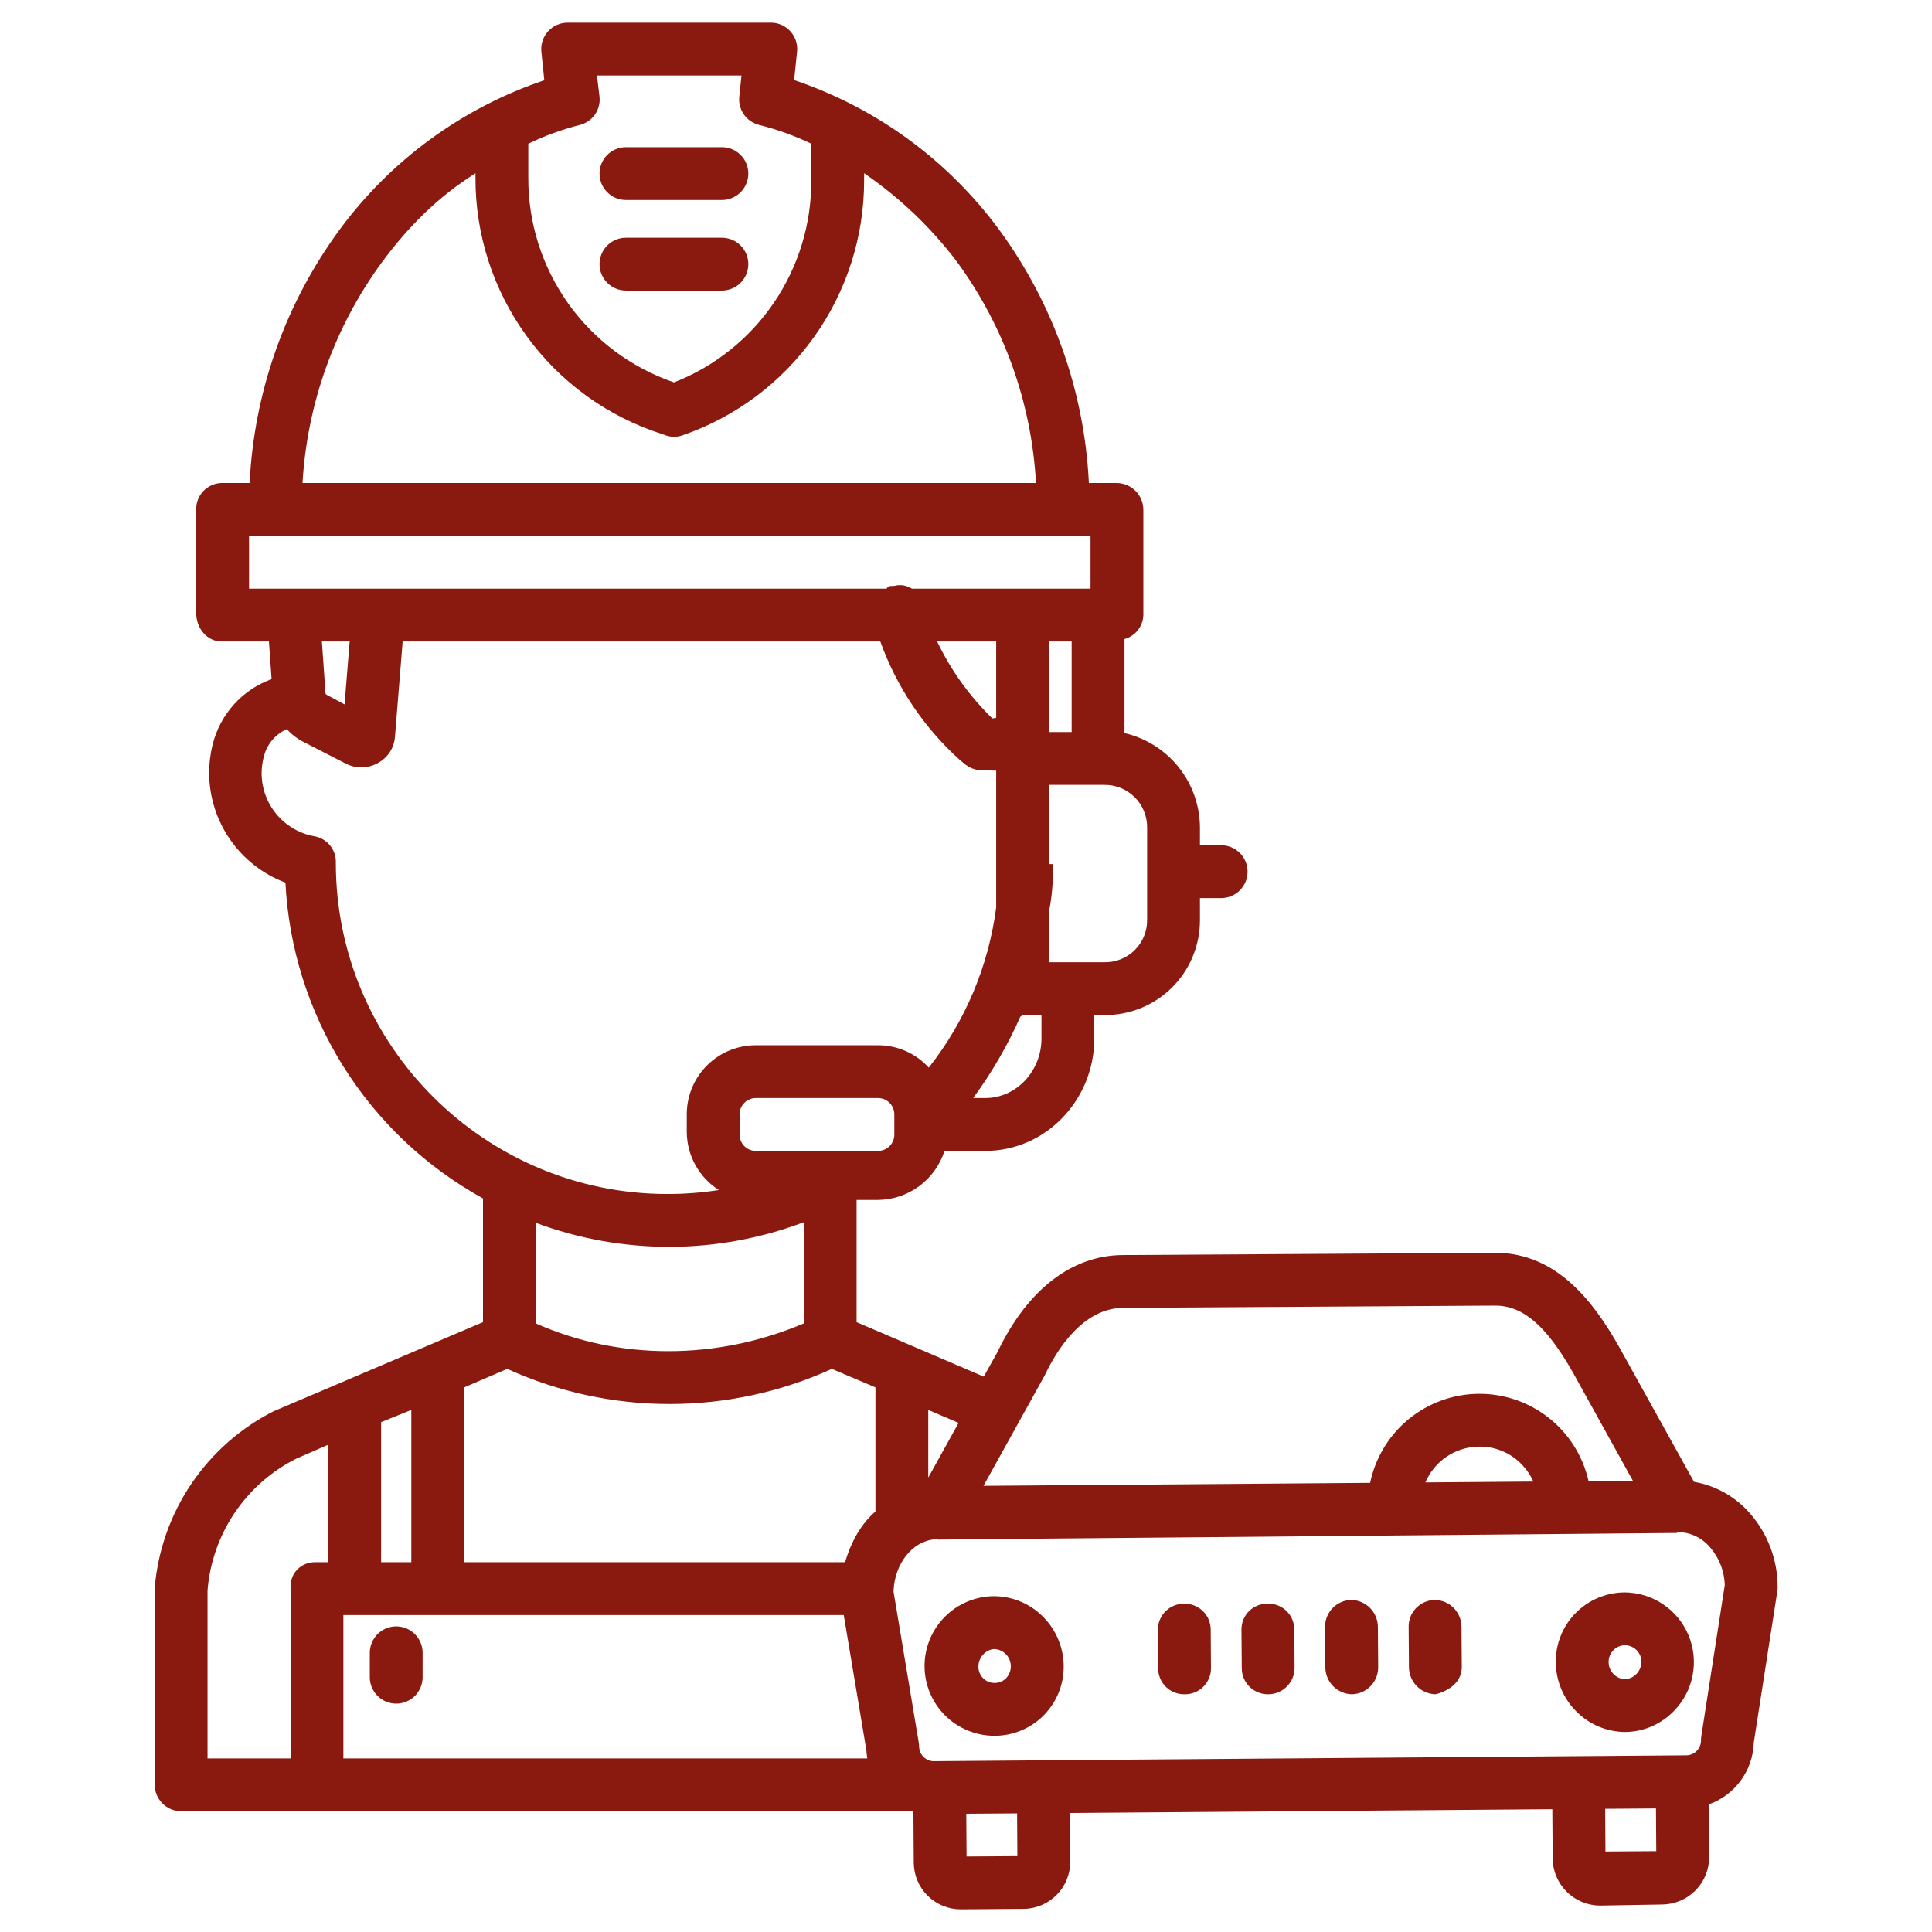 <svg width="79" height="79" viewBox="0 0 79 79" fill="none" xmlns="http://www.w3.org/2000/svg">
<path d="M16.201 66.503C15.915 66.503 15.64 66.617 15.437 66.82C15.235 67.022 15.121 67.297 15.121 67.583V68.582C15.121 68.868 15.235 69.143 15.437 69.346C15.64 69.548 15.915 69.662 16.201 69.662C16.488 69.662 16.762 69.548 16.965 69.346C17.168 69.143 17.281 68.868 17.281 68.582V67.583C17.281 67.297 17.168 67.022 16.965 66.82C16.762 66.617 16.488 66.503 16.201 66.503Z" fill="#8A1A10"/>
<path d="M25.595 11.881H29.518C29.805 11.881 30.08 11.767 30.282 11.565C30.485 11.362 30.599 11.087 30.599 10.801C30.599 10.514 30.485 10.24 30.282 10.037C30.08 9.835 29.805 9.721 29.518 9.721H25.595C25.309 9.721 25.034 9.835 24.831 10.037C24.629 10.24 24.515 10.514 24.515 10.801C24.515 11.087 24.629 11.362 24.831 11.565C25.034 11.767 25.309 11.881 25.595 11.881Z" fill="#8A1A10"/>
<path d="M25.595 8.178H29.518C29.805 8.178 30.08 8.064 30.282 7.861C30.485 7.659 30.599 7.384 30.599 7.098C30.599 6.811 30.485 6.536 30.282 6.334C30.08 6.131 29.805 6.018 29.518 6.018H25.595C25.309 6.018 25.034 6.131 24.831 6.334C24.629 6.536 24.515 6.811 24.515 7.098C24.515 7.384 24.629 7.659 24.831 7.861C25.034 8.064 25.309 8.178 25.595 8.178Z" fill="#8A1A10"/>
<path d="M7.392 74.062H37.343C37.345 74.062 37.347 74.054 37.35 74.055L37.364 76.172C37.369 76.679 37.573 77.163 37.933 77.519C38.293 77.875 38.779 78.075 39.285 78.074H39.3L41.855 78.055C42.364 78.051 42.851 77.845 43.208 77.482C43.566 77.12 43.765 76.63 43.762 76.121L43.749 74.133L63.475 73.98L63.489 75.988C63.492 76.498 63.695 76.985 64.055 77.347C64.414 77.708 64.9 77.914 65.41 77.92H65.424L67.979 77.876C68.49 77.869 68.977 77.66 69.334 77.296C69.692 76.931 69.89 76.44 69.887 75.929L69.872 73.783C70.398 73.596 70.855 73.254 71.183 72.803C71.512 72.352 71.697 71.812 71.713 71.254L72.676 65.061C72.685 65.003 72.689 64.945 72.688 64.887C72.687 63.782 72.285 62.715 71.558 61.883C70.966 61.202 70.158 60.746 69.269 60.592L66.206 55.075C65.181 53.268 63.679 51.227 61.14 51.227H61.105L45.898 51.32C43.825 51.336 42.014 52.729 40.794 55.272L40.226 56.291L35.026 54.063V49.066H35.887C36.496 49.063 37.088 48.867 37.579 48.507C38.07 48.147 38.435 47.64 38.621 47.061H40.283C42.776 47.061 44.746 44.961 44.746 42.469V41.506H45.149C45.661 41.511 46.17 41.416 46.645 41.223C47.12 41.031 47.552 40.747 47.916 40.386C48.281 40.026 48.57 39.597 48.767 39.124C48.965 38.651 49.066 38.144 49.066 37.632V36.723H49.934C50.22 36.723 50.495 36.609 50.698 36.406C50.9 36.204 51.014 35.929 51.014 35.643C51.014 35.356 50.9 35.081 50.698 34.879C50.495 34.676 50.22 34.562 49.934 34.562H49.066V33.829C49.06 32.933 48.752 32.066 48.192 31.367C47.632 30.668 46.853 30.178 45.981 29.976V26.13C46.208 26.068 46.408 25.931 46.548 25.741C46.688 25.551 46.76 25.319 46.752 25.084V20.853C46.753 20.564 46.641 20.286 46.439 20.08C46.237 19.874 45.962 19.755 45.673 19.75H44.524C44.346 16.024 43.077 12.432 40.875 9.42C38.773 6.555 35.839 4.409 32.472 3.274L32.592 2.114C32.608 1.964 32.592 1.812 32.545 1.669C32.498 1.525 32.421 1.393 32.32 1.281C32.219 1.169 32.095 1.079 31.957 1.018C31.819 0.957 31.669 0.925 31.518 0.926H23.211C23.06 0.926 22.91 0.958 22.772 1.019C22.634 1.081 22.51 1.17 22.409 1.283C22.308 1.395 22.231 1.527 22.184 1.671C22.137 1.815 22.121 1.967 22.137 2.117L22.257 3.28C18.888 4.416 15.953 6.566 13.854 9.436C11.657 12.444 10.389 16.03 10.207 19.75H9.056C8.916 19.753 8.777 19.785 8.649 19.843C8.521 19.9 8.405 19.983 8.309 20.085C8.213 20.188 8.138 20.308 8.089 20.44C8.04 20.572 8.018 20.712 8.024 20.853V25.084C8.024 25.68 8.46 26.23 9.056 26.23H10.997L11.105 27.77C10.51 27.984 9.978 28.343 9.557 28.814C9.135 29.285 8.837 29.854 8.689 30.468C8.598 30.84 8.552 31.222 8.552 31.605C8.555 32.581 8.855 33.533 9.412 34.334C9.969 35.136 10.757 35.748 11.671 36.091C11.807 38.753 12.62 41.337 14.034 43.597C15.448 45.857 17.416 47.718 19.75 49.005V54.063L11.274 57.671C11.254 57.68 11.223 57.689 11.203 57.699C9.844 58.384 8.683 59.406 7.829 60.666C6.976 61.927 6.46 63.385 6.328 64.901C6.326 64.931 6.326 64.961 6.326 64.991V72.962C6.322 73.249 6.432 73.526 6.632 73.732C6.831 73.938 7.105 74.057 7.392 74.062ZM39.523 75.912L39.511 74.165L41.589 74.15L41.6 75.898L39.523 75.912ZM65.647 75.708L65.636 73.963L67.713 73.948L67.725 75.694L65.647 75.708ZM42.699 56.277C42.71 56.257 42.72 56.237 42.73 56.217C43.219 55.189 44.283 53.492 45.914 53.48L61.122 53.387H61.139C62.267 53.387 63.221 54.191 64.322 56.13L66.778 60.565L64.958 60.572C64.731 59.551 64.162 58.64 63.344 57.988C62.527 57.337 61.511 56.986 60.466 56.993C59.421 57.001 58.41 57.366 57.602 58.029C56.794 58.691 56.237 59.611 56.025 60.634L40.215 60.756L42.699 56.277ZM62.698 60.581L58.284 60.616C58.468 60.184 58.774 59.816 59.164 59.556C59.554 59.296 60.011 59.156 60.48 59.152C60.797 59.147 61.111 59.206 61.405 59.325C61.698 59.444 61.965 59.621 62.188 59.844C62.403 60.056 62.576 60.306 62.698 60.582V60.581ZM37.957 57.653L39.197 58.182L37.957 60.419V57.653ZM36.542 64.985C36.6 64.023 37.226 63.013 38.279 62.935C38.31 62.938 38.341 62.953 38.373 62.953H38.381L68.581 62.682C68.586 62.682 68.59 62.645 68.595 62.645H68.617C68.871 62.65 69.121 62.71 69.349 62.821C69.578 62.932 69.779 63.092 69.94 63.288C70.302 63.714 70.509 64.25 70.527 64.809L69.567 70.99C69.558 71.049 69.554 71.108 69.554 71.167C69.555 71.327 69.492 71.48 69.38 71.594C69.268 71.708 69.115 71.774 68.956 71.776L38.19 72.015C38.11 72.017 38.031 72.002 37.958 71.97C37.848 71.925 37.754 71.849 37.687 71.75C37.62 71.652 37.584 71.536 37.583 71.417C37.582 71.36 37.577 71.303 37.567 71.247L36.538 65.085C36.539 65.052 36.54 65.018 36.542 64.985ZM36.569 46.396C36.569 46.572 36.498 46.741 36.374 46.866C36.249 46.99 36.08 47.061 35.904 47.061H30.907C30.731 47.061 30.562 46.99 30.437 46.866C30.312 46.741 30.242 46.572 30.242 46.396V45.565C30.242 45.389 30.312 45.22 30.437 45.095C30.562 44.97 30.731 44.9 30.907 44.9H35.904C36.08 44.9 36.249 44.97 36.374 45.095C36.498 45.22 36.569 45.389 36.569 45.565V46.396ZM32.865 49.977V54.115C29.317 55.629 25.305 55.629 21.91 54.115V50.002C25.445 51.319 29.337 51.31 32.865 49.977V49.977ZM42.586 42.468C42.586 43.769 41.584 44.9 40.283 44.9H39.793C40.555 43.861 41.203 42.744 41.725 41.566C41.756 41.569 41.788 41.506 41.821 41.506H42.586V42.468ZM40.734 29.352L40.579 29.378C39.646 28.47 38.88 27.405 38.319 26.23H40.734V29.352ZM46.906 33.829V37.632C46.907 37.861 46.861 38.087 46.772 38.298C46.684 38.509 46.553 38.7 46.389 38.86C46.226 39.02 46.032 39.145 45.818 39.228C45.605 39.312 45.378 39.352 45.149 39.346H42.895V37.27C43.021 36.633 43.073 35.983 43.049 35.334H42.895V32.094H45.149C45.379 32.09 45.607 32.132 45.821 32.218C46.034 32.304 46.228 32.431 46.392 32.593C46.555 32.754 46.685 32.947 46.773 33.159C46.862 33.371 46.907 33.599 46.906 33.829V33.829ZM42.895 29.934V26.23H43.82V29.934H42.895ZM21.602 5.876C22.283 5.546 22.997 5.287 23.731 5.103C23.978 5.036 24.193 4.882 24.337 4.67C24.48 4.458 24.543 4.202 24.513 3.947L24.41 3.086H30.319L30.23 3.947C30.202 4.203 30.267 4.46 30.412 4.671C30.557 4.883 30.773 5.036 31.021 5.103C31.763 5.287 32.484 5.546 33.174 5.875V7.377C33.181 9.16 32.648 10.902 31.646 12.376C30.645 13.85 29.221 14.987 27.561 15.636C25.814 15.039 24.3 13.908 23.23 12.404C22.161 10.899 21.591 9.097 21.602 7.251V5.876ZM15.62 10.72C16.688 9.275 17.898 8.055 19.442 7.085V7.251C19.431 9.576 20.161 11.845 21.524 13.729C22.887 15.613 24.813 17.015 27.025 17.733L27.237 17.807C27.343 17.842 27.453 17.86 27.564 17.86C27.681 17.86 27.796 17.84 27.906 17.801C30.076 17.053 31.957 15.647 33.289 13.778C34.621 11.91 35.336 9.672 35.334 7.377V7.082C36.787 8.079 38.07 9.302 39.133 10.707C41.062 13.345 42.183 16.487 42.361 19.75H12.37C12.56 16.489 13.689 13.354 15.62 10.72ZM10.184 24.07V21.91H44.592V24.07H37.287C37.182 24.002 37.064 23.956 36.94 23.937C36.816 23.917 36.69 23.924 36.569 23.956C36.455 23.978 36.348 23.916 36.251 24.07H10.184ZM14.298 26.23L14.089 28.803L13.38 28.422C13.34 28.402 13.313 28.386 13.31 28.342L13.162 26.23H14.298ZM13.732 35.284V35.262C13.739 35.011 13.655 34.765 13.496 34.57C13.337 34.375 13.114 34.243 12.867 34.198C12.256 34.091 11.703 33.77 11.306 33.294C10.909 32.818 10.694 32.217 10.698 31.596C10.7 31.384 10.728 31.172 10.781 30.965C10.839 30.713 10.954 30.477 11.119 30.277C11.283 30.078 11.492 29.919 11.729 29.814C11.916 30.024 12.14 30.198 12.39 30.327L14.143 31.226C14.345 31.33 14.569 31.382 14.797 31.378C15.024 31.375 15.247 31.315 15.445 31.204C15.643 31.1 15.81 30.949 15.934 30.763C16.056 30.578 16.131 30.364 16.149 30.142L16.465 26.23H35.996C36.667 28.101 37.794 29.774 39.275 31.099L39.427 31.221C39.613 31.388 39.851 31.484 40.101 31.493L40.734 31.514V37.105C40.424 39.497 39.471 41.761 37.977 43.656C37.713 43.364 37.39 43.132 37.03 42.975C36.67 42.817 36.28 42.737 35.887 42.74H30.938C30.19 42.731 29.469 43.02 28.933 43.542C28.398 44.064 28.092 44.778 28.082 45.526V46.29C28.085 46.763 28.207 47.228 28.436 47.642C28.666 48.057 28.995 48.407 29.394 48.661C28.698 48.769 27.996 48.823 27.292 48.823C19.827 48.823 13.732 42.75 13.732 35.284ZM18.979 56.731L20.741 55.975C22.826 56.922 25.088 57.411 27.378 57.411C29.667 57.411 31.93 56.922 34.014 55.975L35.797 56.731V61.806C35.18 62.334 34.78 63.108 34.555 63.879H18.979V56.731ZM15.584 58.152L16.819 57.653V63.879H15.584V58.152ZM14.041 66.039H34.501L35.425 71.559C35.43 71.678 35.444 71.748 35.464 71.902H14.041V66.039ZM8.486 65.038C8.576 63.902 8.957 62.809 9.592 61.865C10.228 60.92 11.097 60.155 12.115 59.645L13.424 59.074V63.879H12.884C12.748 63.876 12.613 63.901 12.488 63.953C12.362 64.005 12.249 64.082 12.155 64.18C12.06 64.278 11.988 64.394 11.941 64.522C11.893 64.649 11.873 64.785 11.881 64.92V71.902H8.486V65.038Z" fill="#8A1A10"/>
<path d="M40.67 70.977H40.691C41.062 70.974 41.429 70.898 41.77 70.754C42.112 70.61 42.422 70.4 42.682 70.136C42.942 69.872 43.148 69.559 43.288 69.215C43.427 68.872 43.497 68.504 43.495 68.133C43.491 67.375 43.189 66.648 42.653 66.112C42.129 65.581 41.417 65.278 40.671 65.268H40.65C40.275 65.269 39.904 65.344 39.558 65.489C39.212 65.633 38.898 65.845 38.634 66.111C38.101 66.648 37.803 67.375 37.805 68.132C37.808 68.889 38.111 69.614 38.648 70.148C39.186 70.681 39.913 70.979 40.67 70.977ZM40.197 67.657C40.317 67.522 40.486 67.44 40.666 67.428H40.671C40.804 67.437 40.933 67.483 41.042 67.562C41.15 67.641 41.234 67.749 41.283 67.874C41.333 67.999 41.346 68.135 41.321 68.267C41.297 68.399 41.235 68.521 41.143 68.62C41.082 68.682 41.01 68.731 40.929 68.765C40.849 68.799 40.762 68.817 40.675 68.816H40.67C40.495 68.817 40.327 68.748 40.203 68.625C40.078 68.501 40.008 68.334 40.007 68.159C40.005 67.973 40.073 67.794 40.197 67.657Z" fill="#8A1A10"/>
<path d="M66.439 70.822H66.461C66.833 70.818 67.201 70.739 67.543 70.591C67.885 70.442 68.193 70.227 68.451 69.958C68.842 69.559 69.106 69.053 69.212 68.504C69.318 67.956 69.26 67.388 69.046 66.871C68.832 66.355 68.471 65.913 68.007 65.601C67.544 65.288 66.999 65.119 66.44 65.113H66.419C66.048 65.117 65.681 65.193 65.339 65.338C64.997 65.483 64.687 65.694 64.427 65.959C64.166 66.224 63.961 66.538 63.822 66.882C63.683 67.226 63.613 67.595 63.617 67.966C63.62 68.723 63.922 69.448 64.458 69.983C64.983 70.513 65.694 70.814 66.439 70.822ZM66.435 67.273H66.44C66.618 67.275 66.788 67.345 66.915 67.469C67.041 67.594 67.115 67.763 67.119 67.941V67.948C67.118 68.132 67.047 68.309 66.92 68.442C66.796 68.575 66.626 68.654 66.445 68.662H66.44C66.263 68.654 66.096 68.578 65.975 68.449C65.848 68.318 65.777 68.143 65.777 67.961C65.774 67.783 65.842 67.611 65.965 67.483C66.088 67.354 66.257 67.279 66.435 67.273Z" fill="#8A1A10"/>
<path d="M48.437 69.279H48.445C48.586 69.281 48.726 69.254 48.857 69.201C48.987 69.147 49.106 69.069 49.206 68.969C49.305 68.869 49.384 68.751 49.438 68.621C49.492 68.49 49.519 68.35 49.517 68.209L49.506 66.625C49.504 66.485 49.475 66.347 49.42 66.218C49.365 66.09 49.285 65.973 49.184 65.876C49.084 65.778 48.965 65.701 48.835 65.65C48.705 65.599 48.565 65.573 48.425 65.576H48.417C48.276 65.575 48.136 65.602 48.005 65.656C47.875 65.709 47.756 65.788 47.656 65.888C47.557 65.988 47.478 66.107 47.424 66.238C47.371 66.369 47.344 66.509 47.345 66.65L47.357 68.232C47.359 68.372 47.388 68.51 47.443 68.639C47.498 68.767 47.578 68.884 47.679 68.981C47.779 69.078 47.898 69.155 48.028 69.206C48.158 69.257 48.297 69.282 48.437 69.279Z" fill="#8A1A10"/>
<path d="M58.692 69.279H58.7C59.297 69.125 59.777 68.751 59.773 68.154L59.761 66.52C59.76 66.233 59.646 65.957 59.444 65.751C59.242 65.546 58.968 65.428 58.681 65.422H58.672C58.385 65.425 58.111 65.542 57.91 65.748C57.709 65.953 57.597 66.23 57.6 66.517L57.612 68.166C57.613 68.455 57.726 68.733 57.927 68.941C58.129 69.149 58.403 69.27 58.692 69.279Z" fill="#8A1A10"/>
<path d="M51.855 69.279H51.864C52.006 69.278 52.146 69.249 52.277 69.194C52.408 69.138 52.527 69.057 52.627 68.956C52.726 68.854 52.805 68.734 52.858 68.602C52.911 68.47 52.937 68.329 52.936 68.187L52.924 66.613C52.922 66.474 52.892 66.336 52.837 66.209C52.782 66.081 52.701 65.965 52.601 65.869C52.5 65.772 52.382 65.697 52.252 65.646C52.122 65.596 51.983 65.572 51.844 65.576H51.836C51.696 65.573 51.556 65.597 51.426 65.649C51.296 65.7 51.177 65.777 51.077 65.875C50.977 65.974 50.898 66.091 50.844 66.22C50.79 66.349 50.763 66.488 50.764 66.628L50.776 68.221C50.777 68.362 50.806 68.5 50.861 68.629C50.916 68.759 50.996 68.876 51.096 68.974C51.196 69.072 51.315 69.15 51.445 69.202C51.576 69.255 51.715 69.281 51.855 69.279Z" fill="#8A1A10"/>
<path d="M55.274 69.279H55.282C55.571 69.272 55.846 69.151 56.047 68.942C56.248 68.734 56.358 68.454 56.354 68.165L56.342 66.526C56.341 66.238 56.228 65.961 56.026 65.755C55.825 65.549 55.551 65.429 55.262 65.422H55.254C54.965 65.428 54.691 65.547 54.49 65.754C54.289 65.962 54.178 66.24 54.182 66.529L54.194 68.172C54.194 68.46 54.307 68.738 54.509 68.945C54.711 69.151 54.985 69.271 55.274 69.279Z" fill="#8A1A10"/>
</svg>
